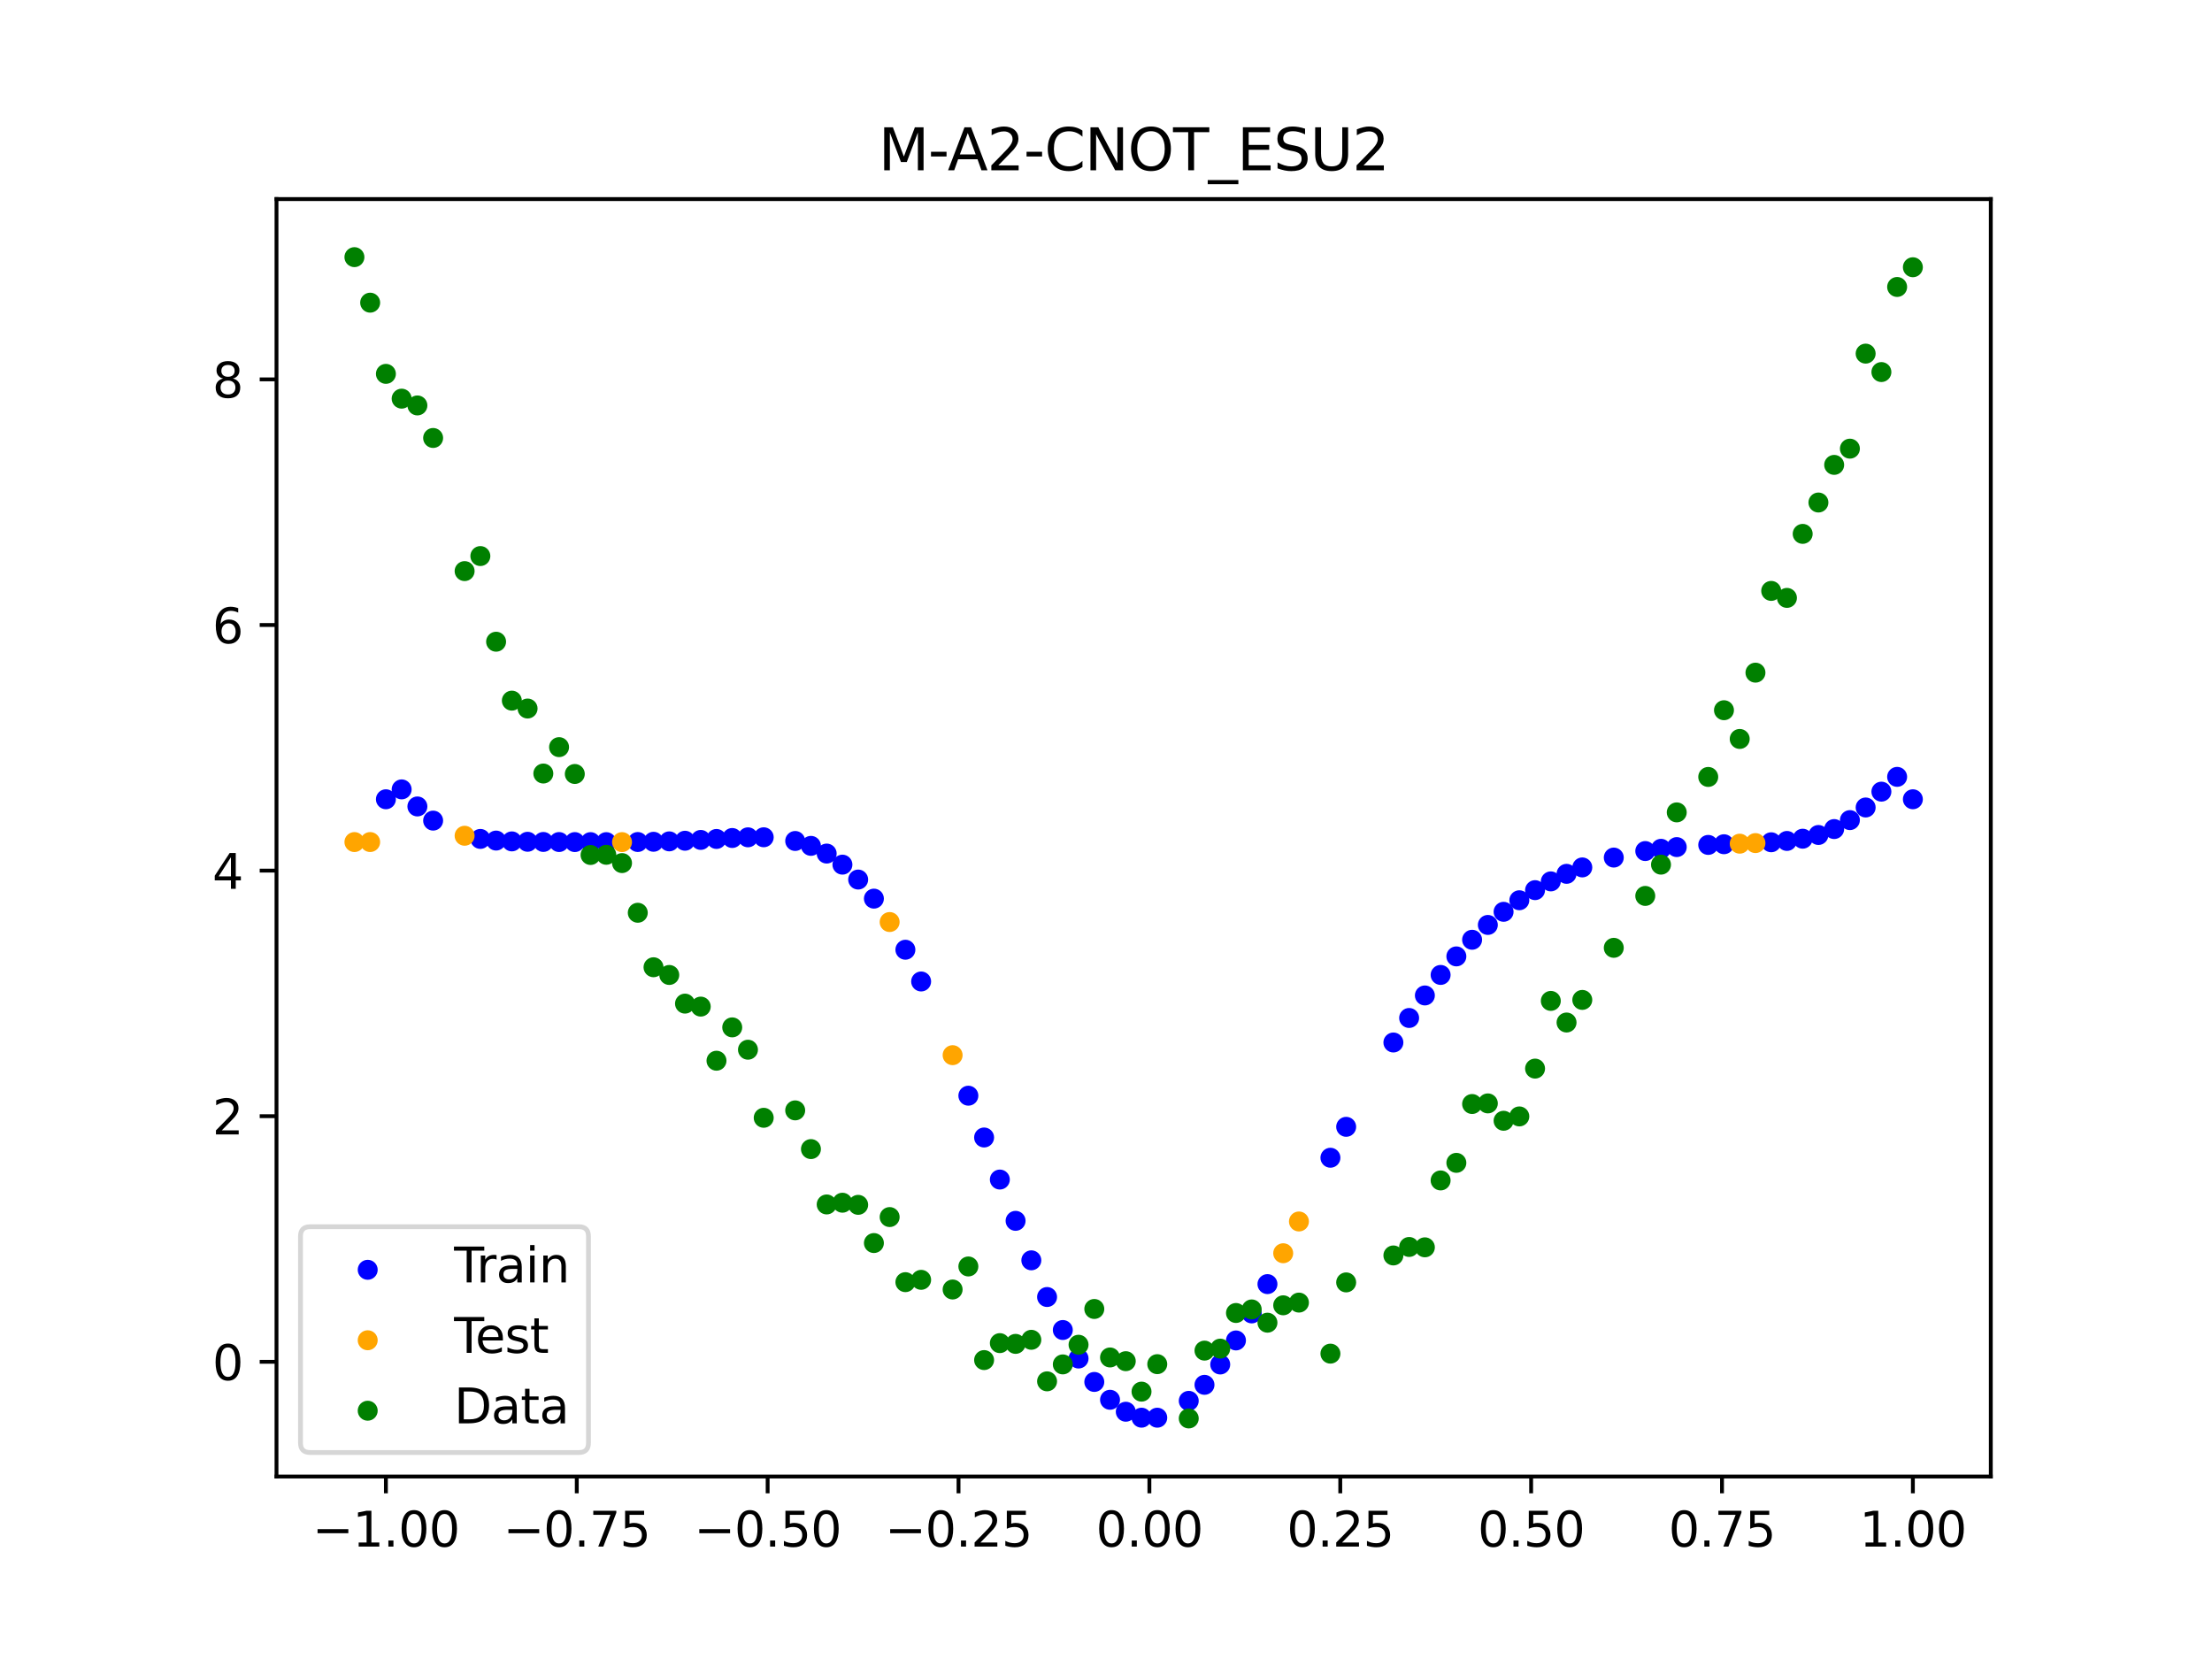 <?xml version="1.0" encoding="utf-8" standalone="no"?>
<!DOCTYPE svg PUBLIC "-//W3C//DTD SVG 1.1//EN"
  "http://www.w3.org/Graphics/SVG/1.1/DTD/svg11.dtd">
<svg xmlns:xlink="http://www.w3.org/1999/xlink" width="460.8pt" height="345.6pt" viewBox="0 0 460.8 345.6" xmlns="http://www.w3.org/2000/svg" version="1.1">
 <defs>
  <style type="text/css">*{stroke-linejoin: round; stroke-linecap: butt}</style>
 </defs>
 <g id="figure_1">
  <g id="patch_1">
   <path d="M 0 345.6 
L 460.8 345.6 
L 460.8 0 
L 0 0 
z
" style="fill: #ffffff"/>
  </g>
  <g id="axes_1">
   <g id="patch_2">
    <path d="M 57.6 307.584 
L 414.72 307.584 
L 414.72 41.472 
L 57.6 41.472 
z
" style="fill: #ffffff"/>
   </g>
   <g id="PathCollection_1">
    <defs>
     <path id="m1b7d96ad07" d="M 0 1.581 
C 0.419 1.581 0.822 1.415 1.118 1.118 
C 1.415 0.822 1.581 0.419 1.581 0 
C 1.581 -0.419 1.415 -0.822 1.118 -1.118 
C 0.822 -1.415 0.419 -1.581 0 -1.581 
C -0.419 -1.581 -0.822 -1.415 -1.118 -1.118 
C -1.415 -0.822 -1.581 -0.419 -1.581 0 
C -1.581 0.419 -1.415 0.822 -1.118 1.118 
C -0.822 1.415 -0.419 1.581 0 1.581 
z
" style="stroke: #0000ff"/>
    </defs>
    <g clip-path="url(#pa46079728b)">
     <use xlink:href="#m1b7d96ad07" x="208.286" y="245.722" style="fill: #0000ff; stroke: #0000ff"/>
     <use xlink:href="#m1b7d96ad07" x="83.671" y="164.443" style="fill: #0000ff; stroke: #0000ff"/>
     <use xlink:href="#m1b7d96ad07" x="349.297" y="176.464" style="fill: #0000ff; stroke: #0000ff"/>
     <use xlink:href="#m1b7d96ad07" x="149.258" y="174.768" style="fill: #0000ff; stroke: #0000ff"/>
     <use xlink:href="#m1b7d96ad07" x="293.548" y="212.063" style="fill: #0000ff; stroke: #0000ff"/>
     <use xlink:href="#m1b7d96ad07" x="319.783" y="185.433" style="fill: #0000ff; stroke: #0000ff"/>
     <use xlink:href="#m1b7d96ad07" x="254.196" y="284.245" style="fill: #0000ff; stroke: #0000ff"/>
     <use xlink:href="#m1b7d96ad07" x="342.739" y="177.289" style="fill: #0000ff; stroke: #0000ff"/>
     <use xlink:href="#m1b7d96ad07" x="142.699" y="175.142" style="fill: #0000ff; stroke: #0000ff"/>
     <use xlink:href="#m1b7d96ad07" x="175.492" y="180.121" style="fill: #0000ff; stroke: #0000ff"/>
     <use xlink:href="#m1b7d96ad07" x="250.917" y="288.486" style="fill: #0000ff; stroke: #0000ff"/>
     <use xlink:href="#m1b7d96ad07" x="155.816" y="174.429" style="fill: #0000ff; stroke: #0000ff"/>
     <use xlink:href="#m1b7d96ad07" x="86.95" y="167.999" style="fill: #0000ff; stroke: #0000ff"/>
     <use xlink:href="#m1b7d96ad07" x="123.023" y="175.429" style="fill: #0000ff; stroke: #0000ff"/>
     <use xlink:href="#m1b7d96ad07" x="313.224" y="189.946" style="fill: #0000ff; stroke: #0000ff"/>
     <use xlink:href="#m1b7d96ad07" x="100.067" y="174.762" style="fill: #0000ff; stroke: #0000ff"/>
     <use xlink:href="#m1b7d96ad07" x="132.861" y="175.406" style="fill: #0000ff; stroke: #0000ff"/>
     <use xlink:href="#m1b7d96ad07" x="182.051" y="187.201" style="fill: #0000ff; stroke: #0000ff"/>
     <use xlink:href="#m1b7d96ad07" x="382.091" y="172.709" style="fill: #0000ff; stroke: #0000ff"/>
     <use xlink:href="#m1b7d96ad07" x="188.61" y="197.846" style="fill: #0000ff; stroke: #0000ff"/>
     <use xlink:href="#m1b7d96ad07" x="247.638" y="291.824" style="fill: #0000ff; stroke: #0000ff"/>
     <use xlink:href="#m1b7d96ad07" x="300.107" y="203.097" style="fill: #0000ff; stroke: #0000ff"/>
     <use xlink:href="#m1b7d96ad07" x="152.537" y="174.571" style="fill: #0000ff; stroke: #0000ff"/>
     <use xlink:href="#m1b7d96ad07" x="205.006" y="236.96" style="fill: #0000ff; stroke: #0000ff"/>
     <use xlink:href="#m1b7d96ad07" x="306.666" y="195.77" style="fill: #0000ff; stroke: #0000ff"/>
     <use xlink:href="#m1b7d96ad07" x="280.431" y="234.739" style="fill: #0000ff; stroke: #0000ff"/>
     <use xlink:href="#m1b7d96ad07" x="90.229" y="170.949" style="fill: #0000ff; stroke: #0000ff"/>
     <use xlink:href="#m1b7d96ad07" x="326.342" y="182.036" style="fill: #0000ff; stroke: #0000ff"/>
     <use xlink:href="#m1b7d96ad07" x="296.828" y="207.37" style="fill: #0000ff; stroke: #0000ff"/>
     <use xlink:href="#m1b7d96ad07" x="165.654" y="175.191" style="fill: #0000ff; stroke: #0000ff"/>
     <use xlink:href="#m1b7d96ad07" x="231.241" y="291.599" style="fill: #0000ff; stroke: #0000ff"/>
     <use xlink:href="#m1b7d96ad07" x="277.152" y="241.179" style="fill: #0000ff; stroke: #0000ff"/>
     <use xlink:href="#m1b7d96ad07" x="106.626" y="175.277" style="fill: #0000ff; stroke: #0000ff"/>
     <use xlink:href="#m1b7d96ad07" x="172.213" y="177.814" style="fill: #0000ff; stroke: #0000ff"/>
     <use xlink:href="#m1b7d96ad07" x="346.018" y="176.82" style="fill: #0000ff; stroke: #0000ff"/>
     <use xlink:href="#m1b7d96ad07" x="309.945" y="192.681" style="fill: #0000ff; stroke: #0000ff"/>
     <use xlink:href="#m1b7d96ad07" x="359.135" y="175.869" style="fill: #0000ff; stroke: #0000ff"/>
     <use xlink:href="#m1b7d96ad07" x="116.464" y="175.411" style="fill: #0000ff; stroke: #0000ff"/>
     <use xlink:href="#m1b7d96ad07" x="103.347" y="175.107" style="fill: #0000ff; stroke: #0000ff"/>
     <use xlink:href="#m1b7d96ad07" x="159.096" y="174.419" style="fill: #0000ff; stroke: #0000ff"/>
     <use xlink:href="#m1b7d96ad07" x="119.743" y="175.421" style="fill: #0000ff; stroke: #0000ff"/>
     <use xlink:href="#m1b7d96ad07" x="178.772" y="183.227" style="fill: #0000ff; stroke: #0000ff"/>
     <use xlink:href="#m1b7d96ad07" x="241.079" y="295.333" style="fill: #0000ff; stroke: #0000ff"/>
     <use xlink:href="#m1b7d96ad07" x="145.978" y="174.969" style="fill: #0000ff; stroke: #0000ff"/>
     <use xlink:href="#m1b7d96ad07" x="168.934" y="176.209" style="fill: #0000ff; stroke: #0000ff"/>
     <use xlink:href="#m1b7d96ad07" x="329.621" y="180.699" style="fill: #0000ff; stroke: #0000ff"/>
     <use xlink:href="#m1b7d96ad07" x="264.034" y="267.503" style="fill: #0000ff; stroke: #0000ff"/>
     <use xlink:href="#m1b7d96ad07" x="391.929" y="164.915" style="fill: #0000ff; stroke: #0000ff"/>
     <use xlink:href="#m1b7d96ad07" x="336.18" y="178.647" style="fill: #0000ff; stroke: #0000ff"/>
     <use xlink:href="#m1b7d96ad07" x="316.504" y="187.538" style="fill: #0000ff; stroke: #0000ff"/>
     <use xlink:href="#m1b7d96ad07" x="191.889" y="204.459" style="fill: #0000ff; stroke: #0000ff"/>
     <use xlink:href="#m1b7d96ad07" x="368.973" y="175.46" style="fill: #0000ff; stroke: #0000ff"/>
     <use xlink:href="#m1b7d96ad07" x="398.487" y="166.502" style="fill: #0000ff; stroke: #0000ff"/>
     <use xlink:href="#m1b7d96ad07" x="234.52" y="294.09" style="fill: #0000ff; stroke: #0000ff"/>
     <use xlink:href="#m1b7d96ad07" x="109.905" y="175.357" style="fill: #0000ff; stroke: #0000ff"/>
     <use xlink:href="#m1b7d96ad07" x="323.062" y="183.607" style="fill: #0000ff; stroke: #0000ff"/>
     <use xlink:href="#m1b7d96ad07" x="126.302" y="175.433" style="fill: #0000ff; stroke: #0000ff"/>
     <use xlink:href="#m1b7d96ad07" x="388.649" y="168.215" style="fill: #0000ff; stroke: #0000ff"/>
     <use xlink:href="#m1b7d96ad07" x="227.962" y="287.883" style="fill: #0000ff; stroke: #0000ff"/>
     <use xlink:href="#m1b7d96ad07" x="113.185" y="175.393" style="fill: #0000ff; stroke: #0000ff"/>
     <use xlink:href="#m1b7d96ad07" x="260.755" y="273.607" style="fill: #0000ff; stroke: #0000ff"/>
     <use xlink:href="#m1b7d96ad07" x="80.391" y="166.502" style="fill: #0000ff; stroke: #0000ff"/>
     <use xlink:href="#m1b7d96ad07" x="139.42" y="175.271" style="fill: #0000ff; stroke: #0000ff"/>
     <use xlink:href="#m1b7d96ad07" x="378.811" y="173.943" style="fill: #0000ff; stroke: #0000ff"/>
     <use xlink:href="#m1b7d96ad07" x="375.532" y="174.717" style="fill: #0000ff; stroke: #0000ff"/>
     <use xlink:href="#m1b7d96ad07" x="237.8" y="295.331" style="fill: #0000ff; stroke: #0000ff"/>
     <use xlink:href="#m1b7d96ad07" x="290.269" y="217.171" style="fill: #0000ff; stroke: #0000ff"/>
     <use xlink:href="#m1b7d96ad07" x="211.565" y="254.323" style="fill: #0000ff; stroke: #0000ff"/>
     <use xlink:href="#m1b7d96ad07" x="136.14" y="175.357" style="fill: #0000ff; stroke: #0000ff"/>
     <use xlink:href="#m1b7d96ad07" x="395.208" y="161.834" style="fill: #0000ff; stroke: #0000ff"/>
     <use xlink:href="#m1b7d96ad07" x="385.37" y="170.844" style="fill: #0000ff; stroke: #0000ff"/>
     <use xlink:href="#m1b7d96ad07" x="303.386" y="199.235" style="fill: #0000ff; stroke: #0000ff"/>
     <use xlink:href="#m1b7d96ad07" x="224.682" y="283.006" style="fill: #0000ff; stroke: #0000ff"/>
     <use xlink:href="#m1b7d96ad07" x="372.253" y="175.184" style="fill: #0000ff; stroke: #0000ff"/>
     <use xlink:href="#m1b7d96ad07" x="257.476" y="279.238" style="fill: #0000ff; stroke: #0000ff"/>
     <use xlink:href="#m1b7d96ad07" x="221.403" y="277.064" style="fill: #0000ff; stroke: #0000ff"/>
     <use xlink:href="#m1b7d96ad07" x="355.856" y="176.01" style="fill: #0000ff; stroke: #0000ff"/>
     <use xlink:href="#m1b7d96ad07" x="201.727" y="228.253" style="fill: #0000ff; stroke: #0000ff"/>
     <use xlink:href="#m1b7d96ad07" x="214.844" y="262.548" style="fill: #0000ff; stroke: #0000ff"/>
     <use xlink:href="#m1b7d96ad07" x="218.124" y="270.191" style="fill: #0000ff; stroke: #0000ff"/>
    </g>
   </g>
   <g id="PathCollection_2">
    <defs>
     <path id="m30a01a8e5a" d="M 0 1.581 
C 0.419 1.581 0.822 1.415 1.118 1.118 
C 1.415 0.822 1.581 0.419 1.581 0 
C 1.581 -0.419 1.415 -0.822 1.118 -1.118 
C 0.822 -1.415 0.419 -1.581 0 -1.581 
C -0.419 -1.581 -0.822 -1.415 -1.118 -1.118 
C -1.415 -0.822 -1.581 -0.419 -1.581 0 
C -1.581 0.419 -1.415 0.822 -1.118 1.118 
C -0.822 1.415 -0.419 1.581 0 1.581 
z
" style="stroke: #ffa500"/>
    </defs>
    <g clip-path="url(#pa46079728b)">
     <use xlink:href="#m30a01a8e5a" x="198.448" y="219.811" style="fill: #ffa500; stroke: #ffa500"/>
     <use xlink:href="#m30a01a8e5a" x="365.694" y="175.63" style="fill: #ffa500; stroke: #ffa500"/>
     <use xlink:href="#m30a01a8e5a" x="73.833" y="175.418" style="fill: #ffa500; stroke: #ffa500"/>
     <use xlink:href="#m30a01a8e5a" x="96.788" y="174.103" style="fill: #ffa500; stroke: #ffa500"/>
     <use xlink:href="#m30a01a8e5a" x="267.314" y="261.072" style="fill: #ffa500; stroke: #ffa500"/>
     <use xlink:href="#m30a01a8e5a" x="129.581" y="175.428" style="fill: #ffa500; stroke: #ffa500"/>
     <use xlink:href="#m30a01a8e5a" x="185.33" y="192.076" style="fill: #ffa500; stroke: #ffa500"/>
     <use xlink:href="#m30a01a8e5a" x="270.593" y="254.456" style="fill: #ffa500; stroke: #ffa500"/>
     <use xlink:href="#m30a01a8e5a" x="77.112" y="175.414" style="fill: #ffa500; stroke: #ffa500"/>
     <use xlink:href="#m30a01a8e5a" x="362.415" y="175.753" style="fill: #ffa500; stroke: #ffa500"/>
    </g>
   </g>
   <g id="PathCollection_3">
    <defs>
     <path id="m694f74b5d0" d="M 0 1.581 
C 0.419 1.581 0.822 1.415 1.118 1.118 
C 1.415 0.822 1.581 0.419 1.581 0 
C 1.581 -0.419 1.415 -0.822 1.118 -1.118 
C 0.822 -1.415 0.419 -1.581 0 -1.581 
C -0.419 -1.581 -0.822 -1.415 -1.118 -1.118 
C -1.415 -0.822 -1.581 -0.419 -1.581 0 
C -1.581 0.419 -1.415 0.822 -1.118 1.118 
C -0.822 1.415 -0.419 1.581 0 1.581 
z
" style="stroke: #008000"/>
    </defs>
    <g clip-path="url(#pa46079728b)">
     <use xlink:href="#m694f74b5d0" x="208.286" y="279.798" style="fill: #008000; stroke: #008000"/>
     <use xlink:href="#m694f74b5d0" x="83.671" y="83.047" style="fill: #008000; stroke: #008000"/>
     <use xlink:href="#m694f74b5d0" x="349.297" y="169.235" style="fill: #008000; stroke: #008000"/>
     <use xlink:href="#m694f74b5d0" x="149.258" y="220.967" style="fill: #008000; stroke: #008000"/>
     <use xlink:href="#m694f74b5d0" x="293.548" y="259.766" style="fill: #008000; stroke: #008000"/>
     <use xlink:href="#m694f74b5d0" x="319.783" y="222.609" style="fill: #008000; stroke: #008000"/>
     <use xlink:href="#m694f74b5d0" x="254.196" y="280.945" style="fill: #008000; stroke: #008000"/>
     <use xlink:href="#m694f74b5d0" x="342.739" y="186.636" style="fill: #008000; stroke: #008000"/>
     <use xlink:href="#m694f74b5d0" x="142.699" y="209.073" style="fill: #008000; stroke: #008000"/>
     <use xlink:href="#m694f74b5d0" x="175.492" y="250.548" style="fill: #008000; stroke: #008000"/>
     <use xlink:href="#m694f74b5d0" x="250.917" y="281.357" style="fill: #008000; stroke: #008000"/>
     <use xlink:href="#m694f74b5d0" x="155.816" y="218.675" style="fill: #008000; stroke: #008000"/>
     <use xlink:href="#m694f74b5d0" x="86.95" y="84.461" style="fill: #008000; stroke: #008000"/>
     <use xlink:href="#m694f74b5d0" x="123.023" y="178.109" style="fill: #008000; stroke: #008000"/>
     <use xlink:href="#m694f74b5d0" x="313.224" y="233.476" style="fill: #008000; stroke: #008000"/>
     <use xlink:href="#m694f74b5d0" x="100.067" y="115.838" style="fill: #008000; stroke: #008000"/>
     <use xlink:href="#m694f74b5d0" x="132.861" y="190.145" style="fill: #008000; stroke: #008000"/>
     <use xlink:href="#m694f74b5d0" x="182.051" y="258.951" style="fill: #008000; stroke: #008000"/>
     <use xlink:href="#m694f74b5d0" x="382.091" y="96.844" style="fill: #008000; stroke: #008000"/>
     <use xlink:href="#m694f74b5d0" x="188.61" y="267.097" style="fill: #008000; stroke: #008000"/>
     <use xlink:href="#m694f74b5d0" x="247.638" y="295.488" style="fill: #008000; stroke: #008000"/>
     <use xlink:href="#m694f74b5d0" x="300.107" y="245.907" style="fill: #008000; stroke: #008000"/>
     <use xlink:href="#m694f74b5d0" x="152.537" y="214.021" style="fill: #008000; stroke: #008000"/>
     <use xlink:href="#m694f74b5d0" x="205.006" y="283.329" style="fill: #008000; stroke: #008000"/>
     <use xlink:href="#m694f74b5d0" x="306.666" y="229.986" style="fill: #008000; stroke: #008000"/>
     <use xlink:href="#m694f74b5d0" x="280.431" y="267.148" style="fill: #008000; stroke: #008000"/>
     <use xlink:href="#m694f74b5d0" x="90.229" y="91.238" style="fill: #008000; stroke: #008000"/>
     <use xlink:href="#m694f74b5d0" x="326.342" y="213.009" style="fill: #008000; stroke: #008000"/>
     <use xlink:href="#m694f74b5d0" x="296.828" y="259.841" style="fill: #008000; stroke: #008000"/>
     <use xlink:href="#m694f74b5d0" x="165.654" y="231.312" style="fill: #008000; stroke: #008000"/>
     <use xlink:href="#m694f74b5d0" x="231.241" y="282.785" style="fill: #008000; stroke: #008000"/>
     <use xlink:href="#m694f74b5d0" x="277.152" y="281.988" style="fill: #008000; stroke: #008000"/>
     <use xlink:href="#m694f74b5d0" x="106.626" y="145.957" style="fill: #008000; stroke: #008000"/>
     <use xlink:href="#m694f74b5d0" x="172.213" y="250.909" style="fill: #008000; stroke: #008000"/>
     <use xlink:href="#m694f74b5d0" x="346.018" y="180.121" style="fill: #008000; stroke: #008000"/>
     <use xlink:href="#m694f74b5d0" x="309.945" y="229.858" style="fill: #008000; stroke: #008000"/>
     <use xlink:href="#m694f74b5d0" x="359.135" y="147.953" style="fill: #008000; stroke: #008000"/>
     <use xlink:href="#m694f74b5d0" x="116.464" y="155.642" style="fill: #008000; stroke: #008000"/>
     <use xlink:href="#m694f74b5d0" x="103.347" y="133.681" style="fill: #008000; stroke: #008000"/>
     <use xlink:href="#m694f74b5d0" x="159.096" y="232.856" style="fill: #008000; stroke: #008000"/>
     <use xlink:href="#m694f74b5d0" x="119.743" y="161.234" style="fill: #008000; stroke: #008000"/>
     <use xlink:href="#m694f74b5d0" x="178.772" y="250.991" style="fill: #008000; stroke: #008000"/>
     <use xlink:href="#m694f74b5d0" x="241.079" y="284.178" style="fill: #008000; stroke: #008000"/>
     <use xlink:href="#m694f74b5d0" x="145.978" y="209.694" style="fill: #008000; stroke: #008000"/>
     <use xlink:href="#m694f74b5d0" x="168.934" y="239.376" style="fill: #008000; stroke: #008000"/>
     <use xlink:href="#m694f74b5d0" x="329.621" y="208.299" style="fill: #008000; stroke: #008000"/>
     <use xlink:href="#m694f74b5d0" x="264.034" y="275.541" style="fill: #008000; stroke: #008000"/>
     <use xlink:href="#m694f74b5d0" x="391.929" y="77.507" style="fill: #008000; stroke: #008000"/>
     <use xlink:href="#m694f74b5d0" x="336.18" y="197.449" style="fill: #008000; stroke: #008000"/>
     <use xlink:href="#m694f74b5d0" x="316.504" y="232.571" style="fill: #008000; stroke: #008000"/>
     <use xlink:href="#m694f74b5d0" x="191.889" y="266.612" style="fill: #008000; stroke: #008000"/>
     <use xlink:href="#m694f74b5d0" x="368.973" y="123.096" style="fill: #008000; stroke: #008000"/>
     <use xlink:href="#m694f74b5d0" x="398.487" y="55.672" style="fill: #008000; stroke: #008000"/>
     <use xlink:href="#m694f74b5d0" x="234.52" y="283.56" style="fill: #008000; stroke: #008000"/>
     <use xlink:href="#m694f74b5d0" x="109.905" y="147.599" style="fill: #008000; stroke: #008000"/>
     <use xlink:href="#m694f74b5d0" x="323.062" y="208.507" style="fill: #008000; stroke: #008000"/>
     <use xlink:href="#m694f74b5d0" x="126.302" y="178.07" style="fill: #008000; stroke: #008000"/>
     <use xlink:href="#m694f74b5d0" x="388.649" y="73.667" style="fill: #008000; stroke: #008000"/>
     <use xlink:href="#m694f74b5d0" x="227.962" y="272.682" style="fill: #008000; stroke: #008000"/>
     <use xlink:href="#m694f74b5d0" x="113.185" y="161.141" style="fill: #008000; stroke: #008000"/>
     <use xlink:href="#m694f74b5d0" x="260.755" y="272.778" style="fill: #008000; stroke: #008000"/>
     <use xlink:href="#m694f74b5d0" x="80.391" y="77.883" style="fill: #008000; stroke: #008000"/>
     <use xlink:href="#m694f74b5d0" x="139.42" y="203.102" style="fill: #008000; stroke: #008000"/>
     <use xlink:href="#m694f74b5d0" x="378.811" y="104.684" style="fill: #008000; stroke: #008000"/>
     <use xlink:href="#m694f74b5d0" x="375.532" y="111.216" style="fill: #008000; stroke: #008000"/>
     <use xlink:href="#m694f74b5d0" x="237.8" y="289.903" style="fill: #008000; stroke: #008000"/>
     <use xlink:href="#m694f74b5d0" x="290.269" y="261.533" style="fill: #008000; stroke: #008000"/>
     <use xlink:href="#m694f74b5d0" x="211.565" y="279.954" style="fill: #008000; stroke: #008000"/>
     <use xlink:href="#m694f74b5d0" x="136.14" y="201.496" style="fill: #008000; stroke: #008000"/>
     <use xlink:href="#m694f74b5d0" x="395.208" y="59.781" style="fill: #008000; stroke: #008000"/>
     <use xlink:href="#m694f74b5d0" x="385.37" y="93.463" style="fill: #008000; stroke: #008000"/>
     <use xlink:href="#m694f74b5d0" x="303.386" y="242.242" style="fill: #008000; stroke: #008000"/>
     <use xlink:href="#m694f74b5d0" x="224.682" y="280.135" style="fill: #008000; stroke: #008000"/>
     <use xlink:href="#m694f74b5d0" x="372.253" y="124.552" style="fill: #008000; stroke: #008000"/>
     <use xlink:href="#m694f74b5d0" x="257.476" y="273.52" style="fill: #008000; stroke: #008000"/>
     <use xlink:href="#m694f74b5d0" x="221.403" y="284.229" style="fill: #008000; stroke: #008000"/>
     <use xlink:href="#m694f74b5d0" x="355.856" y="161.851" style="fill: #008000; stroke: #008000"/>
     <use xlink:href="#m694f74b5d0" x="201.727" y="263.828" style="fill: #008000; stroke: #008000"/>
     <use xlink:href="#m694f74b5d0" x="214.844" y="279.105" style="fill: #008000; stroke: #008000"/>
     <use xlink:href="#m694f74b5d0" x="218.124" y="287.758" style="fill: #008000; stroke: #008000"/>
    </g>
   </g>
   <g id="PathCollection_4">
    <g clip-path="url(#pa46079728b)">
     <use xlink:href="#m694f74b5d0" x="198.448" y="268.627" style="fill: #008000; stroke: #008000"/>
     <use xlink:href="#m694f74b5d0" x="365.694" y="140.127" style="fill: #008000; stroke: #008000"/>
     <use xlink:href="#m694f74b5d0" x="73.833" y="53.568" style="fill: #008000; stroke: #008000"/>
     <use xlink:href="#m694f74b5d0" x="96.788" y="118.971" style="fill: #008000; stroke: #008000"/>
     <use xlink:href="#m694f74b5d0" x="267.314" y="271.918" style="fill: #008000; stroke: #008000"/>
     <use xlink:href="#m694f74b5d0" x="129.581" y="179.797" style="fill: #008000; stroke: #008000"/>
     <use xlink:href="#m694f74b5d0" x="185.33" y="253.537" style="fill: #008000; stroke: #008000"/>
     <use xlink:href="#m694f74b5d0" x="270.593" y="271.354" style="fill: #008000; stroke: #008000"/>
     <use xlink:href="#m694f74b5d0" x="77.112" y="63.052" style="fill: #008000; stroke: #008000"/>
     <use xlink:href="#m694f74b5d0" x="362.415" y="153.936" style="fill: #008000; stroke: #008000"/>
    </g>
   </g>
   <g id="matplotlib.axis_1">
    <g id="xtick_1">
     <g id="line2d_1">
      <defs>
       <path id="m25ead21930" d="M 0 0 
L 0 3.5 
" style="stroke: #000000; stroke-width: 0.8"/>
      </defs>
      <g>
       <use xlink:href="#m25ead21930" x="80.391" y="307.584" style="stroke: #000000; stroke-width: 0.8"/>
      </g>
     </g>
     <g id="text_1">
      <!-- −1.00 -->
      <g transform="translate(65.069 322.182) scale(0.1 -0.1)">
       <defs>
        <path id="DejaVuSans-2212" d="M 678 2272 
L 4684 2272 
L 4684 1741 
L 678 1741 
L 678 2272 
z
" transform="scale(0.016)"/>
        <path id="DejaVuSans-31" d="M 794 531 
L 1825 531 
L 1825 4091 
L 703 3866 
L 703 4441 
L 1819 4666 
L 2450 4666 
L 2450 531 
L 3481 531 
L 3481 0 
L 794 0 
L 794 531 
z
" transform="scale(0.016)"/>
        <path id="DejaVuSans-2e" d="M 684 794 
L 1344 794 
L 1344 0 
L 684 0 
L 684 794 
z
" transform="scale(0.016)"/>
        <path id="DejaVuSans-30" d="M 2034 4250 
Q 1547 4250 1301 3770 
Q 1056 3291 1056 2328 
Q 1056 1369 1301 889 
Q 1547 409 2034 409 
Q 2525 409 2770 889 
Q 3016 1369 3016 2328 
Q 3016 3291 2770 3770 
Q 2525 4250 2034 4250 
z
M 2034 4750 
Q 2819 4750 3233 4129 
Q 3647 3509 3647 2328 
Q 3647 1150 3233 529 
Q 2819 -91 2034 -91 
Q 1250 -91 836 529 
Q 422 1150 422 2328 
Q 422 3509 836 4129 
Q 1250 4750 2034 4750 
z
" transform="scale(0.016)"/>
       </defs>
       <use xlink:href="#DejaVuSans-2212"/>
       <use xlink:href="#DejaVuSans-31" x="83.789"/>
       <use xlink:href="#DejaVuSans-2e" x="147.412"/>
       <use xlink:href="#DejaVuSans-30" x="179.199"/>
       <use xlink:href="#DejaVuSans-30" x="242.822"/>
      </g>
     </g>
    </g>
    <g id="xtick_2">
     <g id="line2d_2">
      <g>
       <use xlink:href="#m25ead21930" x="120.153" y="307.584" style="stroke: #000000; stroke-width: 0.8"/>
      </g>
     </g>
     <g id="text_2">
      <!-- −0.75 -->
      <g transform="translate(104.831 322.182) scale(0.1 -0.1)">
       <defs>
        <path id="DejaVuSans-37" d="M 525 4666 
L 3525 4666 
L 3525 4397 
L 1831 0 
L 1172 0 
L 2766 4134 
L 525 4134 
L 525 4666 
z
" transform="scale(0.016)"/>
        <path id="DejaVuSans-35" d="M 691 4666 
L 3169 4666 
L 3169 4134 
L 1269 4134 
L 1269 2991 
Q 1406 3038 1543 3061 
Q 1681 3084 1819 3084 
Q 2600 3084 3056 2656 
Q 3513 2228 3513 1497 
Q 3513 744 3044 326 
Q 2575 -91 1722 -91 
Q 1428 -91 1123 -41 
Q 819 9 494 109 
L 494 744 
Q 775 591 1075 516 
Q 1375 441 1709 441 
Q 2250 441 2565 725 
Q 2881 1009 2881 1497 
Q 2881 1984 2565 2268 
Q 2250 2553 1709 2553 
Q 1456 2553 1204 2497 
Q 953 2441 691 2322 
L 691 4666 
z
" transform="scale(0.016)"/>
       </defs>
       <use xlink:href="#DejaVuSans-2212"/>
       <use xlink:href="#DejaVuSans-30" x="83.789"/>
       <use xlink:href="#DejaVuSans-2e" x="147.412"/>
       <use xlink:href="#DejaVuSans-37" x="179.199"/>
       <use xlink:href="#DejaVuSans-35" x="242.822"/>
      </g>
     </g>
    </g>
    <g id="xtick_3">
     <g id="line2d_3">
      <g>
       <use xlink:href="#m25ead21930" x="159.915" y="307.584" style="stroke: #000000; stroke-width: 0.8"/>
      </g>
     </g>
     <g id="text_3">
      <!-- −0.50 -->
      <g transform="translate(144.593 322.182) scale(0.1 -0.1)">
       <use xlink:href="#DejaVuSans-2212"/>
       <use xlink:href="#DejaVuSans-30" x="83.789"/>
       <use xlink:href="#DejaVuSans-2e" x="147.412"/>
       <use xlink:href="#DejaVuSans-35" x="179.199"/>
       <use xlink:href="#DejaVuSans-30" x="242.822"/>
      </g>
     </g>
    </g>
    <g id="xtick_4">
     <g id="line2d_4">
      <g>
       <use xlink:href="#m25ead21930" x="199.677" y="307.584" style="stroke: #000000; stroke-width: 0.8"/>
      </g>
     </g>
     <g id="text_4">
      <!-- −0.25 -->
      <g transform="translate(184.355 322.182) scale(0.1 -0.1)">
       <defs>
        <path id="DejaVuSans-32" d="M 1228 531 
L 3431 531 
L 3431 0 
L 469 0 
L 469 531 
Q 828 903 1448 1529 
Q 2069 2156 2228 2338 
Q 2531 2678 2651 2914 
Q 2772 3150 2772 3378 
Q 2772 3750 2511 3984 
Q 2250 4219 1831 4219 
Q 1534 4219 1204 4116 
Q 875 4013 500 3803 
L 500 4441 
Q 881 4594 1212 4672 
Q 1544 4750 1819 4750 
Q 2544 4750 2975 4387 
Q 3406 4025 3406 3419 
Q 3406 3131 3298 2873 
Q 3191 2616 2906 2266 
Q 2828 2175 2409 1742 
Q 1991 1309 1228 531 
z
" transform="scale(0.016)"/>
       </defs>
       <use xlink:href="#DejaVuSans-2212"/>
       <use xlink:href="#DejaVuSans-30" x="83.789"/>
       <use xlink:href="#DejaVuSans-2e" x="147.412"/>
       <use xlink:href="#DejaVuSans-32" x="179.199"/>
       <use xlink:href="#DejaVuSans-35" x="242.822"/>
      </g>
     </g>
    </g>
    <g id="xtick_5">
     <g id="line2d_5">
      <g>
       <use xlink:href="#m25ead21930" x="239.439" y="307.584" style="stroke: #000000; stroke-width: 0.8"/>
      </g>
     </g>
     <g id="text_5">
      <!-- 0.00 -->
      <g transform="translate(228.307 322.182) scale(0.1 -0.1)">
       <use xlink:href="#DejaVuSans-30"/>
       <use xlink:href="#DejaVuSans-2e" x="63.623"/>
       <use xlink:href="#DejaVuSans-30" x="95.41"/>
       <use xlink:href="#DejaVuSans-30" x="159.033"/>
      </g>
     </g>
    </g>
    <g id="xtick_6">
     <g id="line2d_6">
      <g>
       <use xlink:href="#m25ead21930" x="279.201" y="307.584" style="stroke: #000000; stroke-width: 0.8"/>
      </g>
     </g>
     <g id="text_6">
      <!-- 0.25 -->
      <g transform="translate(268.069 322.182) scale(0.1 -0.1)">
       <use xlink:href="#DejaVuSans-30"/>
       <use xlink:href="#DejaVuSans-2e" x="63.623"/>
       <use xlink:href="#DejaVuSans-32" x="95.41"/>
       <use xlink:href="#DejaVuSans-35" x="159.033"/>
      </g>
     </g>
    </g>
    <g id="xtick_7">
     <g id="line2d_7">
      <g>
       <use xlink:href="#m25ead21930" x="318.963" y="307.584" style="stroke: #000000; stroke-width: 0.8"/>
      </g>
     </g>
     <g id="text_7">
      <!-- 0.50 -->
      <g transform="translate(307.83 322.182) scale(0.1 -0.1)">
       <use xlink:href="#DejaVuSans-30"/>
       <use xlink:href="#DejaVuSans-2e" x="63.623"/>
       <use xlink:href="#DejaVuSans-35" x="95.41"/>
       <use xlink:href="#DejaVuSans-30" x="159.033"/>
      </g>
     </g>
    </g>
    <g id="xtick_8">
     <g id="line2d_8">
      <g>
       <use xlink:href="#m25ead21930" x="358.725" y="307.584" style="stroke: #000000; stroke-width: 0.8"/>
      </g>
     </g>
     <g id="text_8">
      <!-- 0.75 -->
      <g transform="translate(347.592 322.182) scale(0.1 -0.1)">
       <use xlink:href="#DejaVuSans-30"/>
       <use xlink:href="#DejaVuSans-2e" x="63.623"/>
       <use xlink:href="#DejaVuSans-37" x="95.41"/>
       <use xlink:href="#DejaVuSans-35" x="159.033"/>
      </g>
     </g>
    </g>
    <g id="xtick_9">
     <g id="line2d_9">
      <g>
       <use xlink:href="#m25ead21930" x="398.487" y="307.584" style="stroke: #000000; stroke-width: 0.8"/>
      </g>
     </g>
     <g id="text_9">
      <!-- 1.00 -->
      <g transform="translate(387.354 322.182) scale(0.1 -0.1)">
       <use xlink:href="#DejaVuSans-31"/>
       <use xlink:href="#DejaVuSans-2e" x="63.623"/>
       <use xlink:href="#DejaVuSans-30" x="95.41"/>
       <use xlink:href="#DejaVuSans-30" x="159.033"/>
      </g>
     </g>
    </g>
   </g>
   <g id="matplotlib.axis_2">
    <g id="ytick_1">
     <g id="line2d_10">
      <defs>
       <path id="me1fd57ff4c" d="M 0 0 
L -3.5 0 
" style="stroke: #000000; stroke-width: 0.8"/>
      </defs>
      <g>
       <use xlink:href="#me1fd57ff4c" x="57.6" y="283.689" style="stroke: #000000; stroke-width: 0.8"/>
      </g>
     </g>
     <g id="text_10">
      <!-- 0 -->
      <g transform="translate(44.237 287.489) scale(0.1 -0.1)">
       <use xlink:href="#DejaVuSans-30"/>
      </g>
     </g>
    </g>
    <g id="ytick_2">
     <g id="line2d_11">
      <g>
       <use xlink:href="#me1fd57ff4c" x="57.6" y="232.524" style="stroke: #000000; stroke-width: 0.8"/>
      </g>
     </g>
     <g id="text_11">
      <!-- 2 -->
      <g transform="translate(44.237 236.324) scale(0.1 -0.1)">
       <use xlink:href="#DejaVuSans-32"/>
      </g>
     </g>
    </g>
    <g id="ytick_3">
     <g id="line2d_12">
      <g>
       <use xlink:href="#me1fd57ff4c" x="57.6" y="181.36" style="stroke: #000000; stroke-width: 0.8"/>
      </g>
     </g>
     <g id="text_12">
      <!-- 4 -->
      <g transform="translate(44.237 185.159) scale(0.1 -0.1)">
       <defs>
        <path id="DejaVuSans-34" d="M 2419 4116 
L 825 1625 
L 2419 1625 
L 2419 4116 
z
M 2253 4666 
L 3047 4666 
L 3047 1625 
L 3713 1625 
L 3713 1100 
L 3047 1100 
L 3047 0 
L 2419 0 
L 2419 1100 
L 313 1100 
L 313 1709 
L 2253 4666 
z
" transform="scale(0.016)"/>
       </defs>
       <use xlink:href="#DejaVuSans-34"/>
      </g>
     </g>
    </g>
    <g id="ytick_4">
     <g id="line2d_13">
      <g>
       <use xlink:href="#me1fd57ff4c" x="57.6" y="130.195" style="stroke: #000000; stroke-width: 0.8"/>
      </g>
     </g>
     <g id="text_13">
      <!-- 6 -->
      <g transform="translate(44.237 133.994) scale(0.1 -0.1)">
       <defs>
        <path id="DejaVuSans-36" d="M 2113 2584 
Q 1688 2584 1439 2293 
Q 1191 2003 1191 1497 
Q 1191 994 1439 701 
Q 1688 409 2113 409 
Q 2538 409 2786 701 
Q 3034 994 3034 1497 
Q 3034 2003 2786 2293 
Q 2538 2584 2113 2584 
z
M 3366 4563 
L 3366 3988 
Q 3128 4100 2886 4159 
Q 2644 4219 2406 4219 
Q 1781 4219 1451 3797 
Q 1122 3375 1075 2522 
Q 1259 2794 1537 2939 
Q 1816 3084 2150 3084 
Q 2853 3084 3261 2657 
Q 3669 2231 3669 1497 
Q 3669 778 3244 343 
Q 2819 -91 2113 -91 
Q 1303 -91 875 529 
Q 447 1150 447 2328 
Q 447 3434 972 4092 
Q 1497 4750 2381 4750 
Q 2619 4750 2861 4703 
Q 3103 4656 3366 4563 
z
" transform="scale(0.016)"/>
       </defs>
       <use xlink:href="#DejaVuSans-36"/>
      </g>
     </g>
    </g>
    <g id="ytick_5">
     <g id="line2d_14">
      <g>
       <use xlink:href="#me1fd57ff4c" x="57.6" y="79.03" style="stroke: #000000; stroke-width: 0.8"/>
      </g>
     </g>
     <g id="text_14">
      <!-- 8 -->
      <g transform="translate(44.237 82.829) scale(0.1 -0.1)">
       <defs>
        <path id="DejaVuSans-38" d="M 2034 2216 
Q 1584 2216 1326 1975 
Q 1069 1734 1069 1313 
Q 1069 891 1326 650 
Q 1584 409 2034 409 
Q 2484 409 2743 651 
Q 3003 894 3003 1313 
Q 3003 1734 2745 1975 
Q 2488 2216 2034 2216 
z
M 1403 2484 
Q 997 2584 770 2862 
Q 544 3141 544 3541 
Q 544 4100 942 4425 
Q 1341 4750 2034 4750 
Q 2731 4750 3128 4425 
Q 3525 4100 3525 3541 
Q 3525 3141 3298 2862 
Q 3072 2584 2669 2484 
Q 3125 2378 3379 2068 
Q 3634 1759 3634 1313 
Q 3634 634 3220 271 
Q 2806 -91 2034 -91 
Q 1263 -91 848 271 
Q 434 634 434 1313 
Q 434 1759 690 2068 
Q 947 2378 1403 2484 
z
M 1172 3481 
Q 1172 3119 1398 2916 
Q 1625 2713 2034 2713 
Q 2441 2713 2670 2916 
Q 2900 3119 2900 3481 
Q 2900 3844 2670 4047 
Q 2441 4250 2034 4250 
Q 1625 4250 1398 4047 
Q 1172 3844 1172 3481 
z
" transform="scale(0.016)"/>
       </defs>
       <use xlink:href="#DejaVuSans-38"/>
      </g>
     </g>
    </g>
   </g>
   <g id="patch_3">
    <path d="M 57.6 307.584 
L 57.6 41.472 
" style="fill: none; stroke: #000000; stroke-width: 0.8; stroke-linejoin: miter; stroke-linecap: square"/>
   </g>
   <g id="patch_4">
    <path d="M 414.72 307.584 
L 414.72 41.472 
" style="fill: none; stroke: #000000; stroke-width: 0.8; stroke-linejoin: miter; stroke-linecap: square"/>
   </g>
   <g id="patch_5">
    <path d="M 57.6 307.584 
L 414.72 307.584 
" style="fill: none; stroke: #000000; stroke-width: 0.8; stroke-linejoin: miter; stroke-linecap: square"/>
   </g>
   <g id="patch_6">
    <path d="M 57.6 41.472 
L 414.72 41.472 
" style="fill: none; stroke: #000000; stroke-width: 0.8; stroke-linejoin: miter; stroke-linecap: square"/>
   </g>
   <g id="text_15">
    <!-- M-A2-CNOT_ESU2 -->
    <g transform="translate(182.992 35.472) scale(0.12 -0.12)">
     <defs>
      <path id="DejaVuSans-4d" d="M 628 4666 
L 1569 4666 
L 2759 1491 
L 3956 4666 
L 4897 4666 
L 4897 0 
L 4281 0 
L 4281 4097 
L 3078 897 
L 2444 897 
L 1241 4097 
L 1241 0 
L 628 0 
L 628 4666 
z
" transform="scale(0.016)"/>
      <path id="DejaVuSans-2d" d="M 313 2009 
L 1997 2009 
L 1997 1497 
L 313 1497 
L 313 2009 
z
" transform="scale(0.016)"/>
      <path id="DejaVuSans-41" d="M 2188 4044 
L 1331 1722 
L 3047 1722 
L 2188 4044 
z
M 1831 4666 
L 2547 4666 
L 4325 0 
L 3669 0 
L 3244 1197 
L 1141 1197 
L 716 0 
L 50 0 
L 1831 4666 
z
" transform="scale(0.016)"/>
      <path id="DejaVuSans-43" d="M 4122 4306 
L 4122 3641 
Q 3803 3938 3442 4084 
Q 3081 4231 2675 4231 
Q 1875 4231 1450 3742 
Q 1025 3253 1025 2328 
Q 1025 1406 1450 917 
Q 1875 428 2675 428 
Q 3081 428 3442 575 
Q 3803 722 4122 1019 
L 4122 359 
Q 3791 134 3420 21 
Q 3050 -91 2638 -91 
Q 1578 -91 968 557 
Q 359 1206 359 2328 
Q 359 3453 968 4101 
Q 1578 4750 2638 4750 
Q 3056 4750 3426 4639 
Q 3797 4528 4122 4306 
z
" transform="scale(0.016)"/>
      <path id="DejaVuSans-4e" d="M 628 4666 
L 1478 4666 
L 3547 763 
L 3547 4666 
L 4159 4666 
L 4159 0 
L 3309 0 
L 1241 3903 
L 1241 0 
L 628 0 
L 628 4666 
z
" transform="scale(0.016)"/>
      <path id="DejaVuSans-4f" d="M 2522 4238 
Q 1834 4238 1429 3725 
Q 1025 3213 1025 2328 
Q 1025 1447 1429 934 
Q 1834 422 2522 422 
Q 3209 422 3611 934 
Q 4013 1447 4013 2328 
Q 4013 3213 3611 3725 
Q 3209 4238 2522 4238 
z
M 2522 4750 
Q 3503 4750 4090 4092 
Q 4678 3434 4678 2328 
Q 4678 1225 4090 567 
Q 3503 -91 2522 -91 
Q 1538 -91 948 565 
Q 359 1222 359 2328 
Q 359 3434 948 4092 
Q 1538 4750 2522 4750 
z
" transform="scale(0.016)"/>
      <path id="DejaVuSans-54" d="M -19 4666 
L 3928 4666 
L 3928 4134 
L 2272 4134 
L 2272 0 
L 1638 0 
L 1638 4134 
L -19 4134 
L -19 4666 
z
" transform="scale(0.016)"/>
      <path id="DejaVuSans-5f" d="M 3263 -1063 
L 3263 -1509 
L -63 -1509 
L -63 -1063 
L 3263 -1063 
z
" transform="scale(0.016)"/>
      <path id="DejaVuSans-45" d="M 628 4666 
L 3578 4666 
L 3578 4134 
L 1259 4134 
L 1259 2753 
L 3481 2753 
L 3481 2222 
L 1259 2222 
L 1259 531 
L 3634 531 
L 3634 0 
L 628 0 
L 628 4666 
z
" transform="scale(0.016)"/>
      <path id="DejaVuSans-53" d="M 3425 4513 
L 3425 3897 
Q 3066 4069 2747 4153 
Q 2428 4238 2131 4238 
Q 1616 4238 1336 4038 
Q 1056 3838 1056 3469 
Q 1056 3159 1242 3001 
Q 1428 2844 1947 2747 
L 2328 2669 
Q 3034 2534 3370 2195 
Q 3706 1856 3706 1288 
Q 3706 609 3251 259 
Q 2797 -91 1919 -91 
Q 1588 -91 1214 -16 
Q 841 59 441 206 
L 441 856 
Q 825 641 1194 531 
Q 1563 422 1919 422 
Q 2459 422 2753 634 
Q 3047 847 3047 1241 
Q 3047 1584 2836 1778 
Q 2625 1972 2144 2069 
L 1759 2144 
Q 1053 2284 737 2584 
Q 422 2884 422 3419 
Q 422 4038 858 4394 
Q 1294 4750 2059 4750 
Q 2388 4750 2728 4690 
Q 3069 4631 3425 4513 
z
" transform="scale(0.016)"/>
      <path id="DejaVuSans-55" d="M 556 4666 
L 1191 4666 
L 1191 1831 
Q 1191 1081 1462 751 
Q 1734 422 2344 422 
Q 2950 422 3222 751 
Q 3494 1081 3494 1831 
L 3494 4666 
L 4128 4666 
L 4128 1753 
Q 4128 841 3676 375 
Q 3225 -91 2344 -91 
Q 1459 -91 1007 375 
Q 556 841 556 1753 
L 556 4666 
z
" transform="scale(0.016)"/>
     </defs>
     <use xlink:href="#DejaVuSans-4d"/>
     <use xlink:href="#DejaVuSans-2d" x="86.279"/>
     <use xlink:href="#DejaVuSans-41" x="120.113"/>
     <use xlink:href="#DejaVuSans-32" x="188.521"/>
     <use xlink:href="#DejaVuSans-2d" x="252.145"/>
     <use xlink:href="#DejaVuSans-43" x="288.229"/>
     <use xlink:href="#DejaVuSans-4e" x="358.053"/>
     <use xlink:href="#DejaVuSans-4f" x="432.857"/>
     <use xlink:href="#DejaVuSans-54" x="511.568"/>
     <use xlink:href="#DejaVuSans-5f" x="572.652"/>
     <use xlink:href="#DejaVuSans-45" x="622.652"/>
     <use xlink:href="#DejaVuSans-53" x="685.836"/>
     <use xlink:href="#DejaVuSans-55" x="749.312"/>
     <use xlink:href="#DejaVuSans-32" x="822.506"/>
    </g>
   </g>
   <g id="legend_1">
    <g id="patch_7">
     <path d="M 64.6 302.584 
L 120.588 302.584 
Q 122.588 302.584 122.588 300.584 
L 122.588 257.55 
Q 122.588 255.55 120.588 255.55 
L 64.6 255.55 
Q 62.6 255.55 62.6 257.55 
L 62.6 300.584 
Q 62.6 302.584 64.6 302.584 
z
" style="fill: #ffffff; opacity: 0.8; stroke: #cccccc; stroke-linejoin: miter"/>
    </g>
    <g id="PathCollection_5">
     <g>
      <use xlink:href="#m1b7d96ad07" x="76.6" y="264.523" style="fill: #0000ff; stroke: #0000ff"/>
     </g>
    </g>
    <g id="text_16">
     <!-- Train -->
     <g transform="translate(94.6 267.148) scale(0.1 -0.1)">
      <defs>
       <path id="DejaVuSans-72" d="M 2631 2963 
Q 2534 3019 2420 3045 
Q 2306 3072 2169 3072 
Q 1681 3072 1420 2755 
Q 1159 2438 1159 1844 
L 1159 0 
L 581 0 
L 581 3500 
L 1159 3500 
L 1159 2956 
Q 1341 3275 1631 3429 
Q 1922 3584 2338 3584 
Q 2397 3584 2469 3576 
Q 2541 3569 2628 3553 
L 2631 2963 
z
" transform="scale(0.016)"/>
       <path id="DejaVuSans-61" d="M 2194 1759 
Q 1497 1759 1228 1600 
Q 959 1441 959 1056 
Q 959 750 1161 570 
Q 1363 391 1709 391 
Q 2188 391 2477 730 
Q 2766 1069 2766 1631 
L 2766 1759 
L 2194 1759 
z
M 3341 1997 
L 3341 0 
L 2766 0 
L 2766 531 
Q 2569 213 2275 61 
Q 1981 -91 1556 -91 
Q 1019 -91 701 211 
Q 384 513 384 1019 
Q 384 1609 779 1909 
Q 1175 2209 1959 2209 
L 2766 2209 
L 2766 2266 
Q 2766 2663 2505 2880 
Q 2244 3097 1772 3097 
Q 1472 3097 1187 3025 
Q 903 2953 641 2809 
L 641 3341 
Q 956 3463 1253 3523 
Q 1550 3584 1831 3584 
Q 2591 3584 2966 3190 
Q 3341 2797 3341 1997 
z
" transform="scale(0.016)"/>
       <path id="DejaVuSans-69" d="M 603 3500 
L 1178 3500 
L 1178 0 
L 603 0 
L 603 3500 
z
M 603 4863 
L 1178 4863 
L 1178 4134 
L 603 4134 
L 603 4863 
z
" transform="scale(0.016)"/>
       <path id="DejaVuSans-6e" d="M 3513 2113 
L 3513 0 
L 2938 0 
L 2938 2094 
Q 2938 2591 2744 2837 
Q 2550 3084 2163 3084 
Q 1697 3084 1428 2787 
Q 1159 2491 1159 1978 
L 1159 0 
L 581 0 
L 581 3500 
L 1159 3500 
L 1159 2956 
Q 1366 3272 1645 3428 
Q 1925 3584 2291 3584 
Q 2894 3584 3203 3211 
Q 3513 2838 3513 2113 
z
" transform="scale(0.016)"/>
      </defs>
      <use xlink:href="#DejaVuSans-54"/>
      <use xlink:href="#DejaVuSans-72" x="46.334"/>
      <use xlink:href="#DejaVuSans-61" x="87.447"/>
      <use xlink:href="#DejaVuSans-69" x="148.727"/>
      <use xlink:href="#DejaVuSans-6e" x="176.51"/>
     </g>
    </g>
    <g id="PathCollection_6">
     <g>
      <use xlink:href="#m30a01a8e5a" x="76.6" y="279.201" style="fill: #ffa500; stroke: #ffa500"/>
     </g>
    </g>
    <g id="text_17">
     <!-- Test -->
     <g transform="translate(94.6 281.826) scale(0.1 -0.1)">
      <defs>
       <path id="DejaVuSans-65" d="M 3597 1894 
L 3597 1613 
L 953 1613 
Q 991 1019 1311 708 
Q 1631 397 2203 397 
Q 2534 397 2845 478 
Q 3156 559 3463 722 
L 3463 178 
Q 3153 47 2828 -22 
Q 2503 -91 2169 -91 
Q 1331 -91 842 396 
Q 353 884 353 1716 
Q 353 2575 817 3079 
Q 1281 3584 2069 3584 
Q 2775 3584 3186 3129 
Q 3597 2675 3597 1894 
z
M 3022 2063 
Q 3016 2534 2758 2815 
Q 2500 3097 2075 3097 
Q 1594 3097 1305 2825 
Q 1016 2553 972 2059 
L 3022 2063 
z
" transform="scale(0.016)"/>
       <path id="DejaVuSans-73" d="M 2834 3397 
L 2834 2853 
Q 2591 2978 2328 3040 
Q 2066 3103 1784 3103 
Q 1356 3103 1142 2972 
Q 928 2841 928 2578 
Q 928 2378 1081 2264 
Q 1234 2150 1697 2047 
L 1894 2003 
Q 2506 1872 2764 1633 
Q 3022 1394 3022 966 
Q 3022 478 2636 193 
Q 2250 -91 1575 -91 
Q 1294 -91 989 -36 
Q 684 19 347 128 
L 347 722 
Q 666 556 975 473 
Q 1284 391 1588 391 
Q 1994 391 2212 530 
Q 2431 669 2431 922 
Q 2431 1156 2273 1281 
Q 2116 1406 1581 1522 
L 1381 1569 
Q 847 1681 609 1914 
Q 372 2147 372 2553 
Q 372 3047 722 3315 
Q 1072 3584 1716 3584 
Q 2034 3584 2315 3537 
Q 2597 3491 2834 3397 
z
" transform="scale(0.016)"/>
       <path id="DejaVuSans-74" d="M 1172 4494 
L 1172 3500 
L 2356 3500 
L 2356 3053 
L 1172 3053 
L 1172 1153 
Q 1172 725 1289 603 
Q 1406 481 1766 481 
L 2356 481 
L 2356 0 
L 1766 0 
Q 1100 0 847 248 
Q 594 497 594 1153 
L 594 3053 
L 172 3053 
L 172 3500 
L 594 3500 
L 594 4494 
L 1172 4494 
z
" transform="scale(0.016)"/>
      </defs>
      <use xlink:href="#DejaVuSans-54"/>
      <use xlink:href="#DejaVuSans-65" x="44.084"/>
      <use xlink:href="#DejaVuSans-73" x="105.607"/>
      <use xlink:href="#DejaVuSans-74" x="157.707"/>
     </g>
    </g>
    <g id="PathCollection_7">
     <g>
      <use xlink:href="#m694f74b5d0" x="76.6" y="293.879" style="fill: #008000; stroke: #008000"/>
     </g>
    </g>
    <g id="text_18">
     <!-- Data -->
     <g transform="translate(94.6 296.504) scale(0.1 -0.1)">
      <defs>
       <path id="DejaVuSans-44" d="M 1259 4147 
L 1259 519 
L 2022 519 
Q 2988 519 3436 956 
Q 3884 1394 3884 2338 
Q 3884 3275 3436 3711 
Q 2988 4147 2022 4147 
L 1259 4147 
z
M 628 4666 
L 1925 4666 
Q 3281 4666 3915 4102 
Q 4550 3538 4550 2338 
Q 4550 1131 3912 565 
Q 3275 0 1925 0 
L 628 0 
L 628 4666 
z
" transform="scale(0.016)"/>
      </defs>
      <use xlink:href="#DejaVuSans-44"/>
      <use xlink:href="#DejaVuSans-61" x="77.002"/>
      <use xlink:href="#DejaVuSans-74" x="138.281"/>
      <use xlink:href="#DejaVuSans-61" x="177.49"/>
     </g>
    </g>
   </g>
  </g>
 </g>
 <defs>
  <clipPath id="pa46079728b">
   <rect x="57.6" y="41.472" width="357.12" height="266.112"/>
  </clipPath>
 </defs>
</svg>
